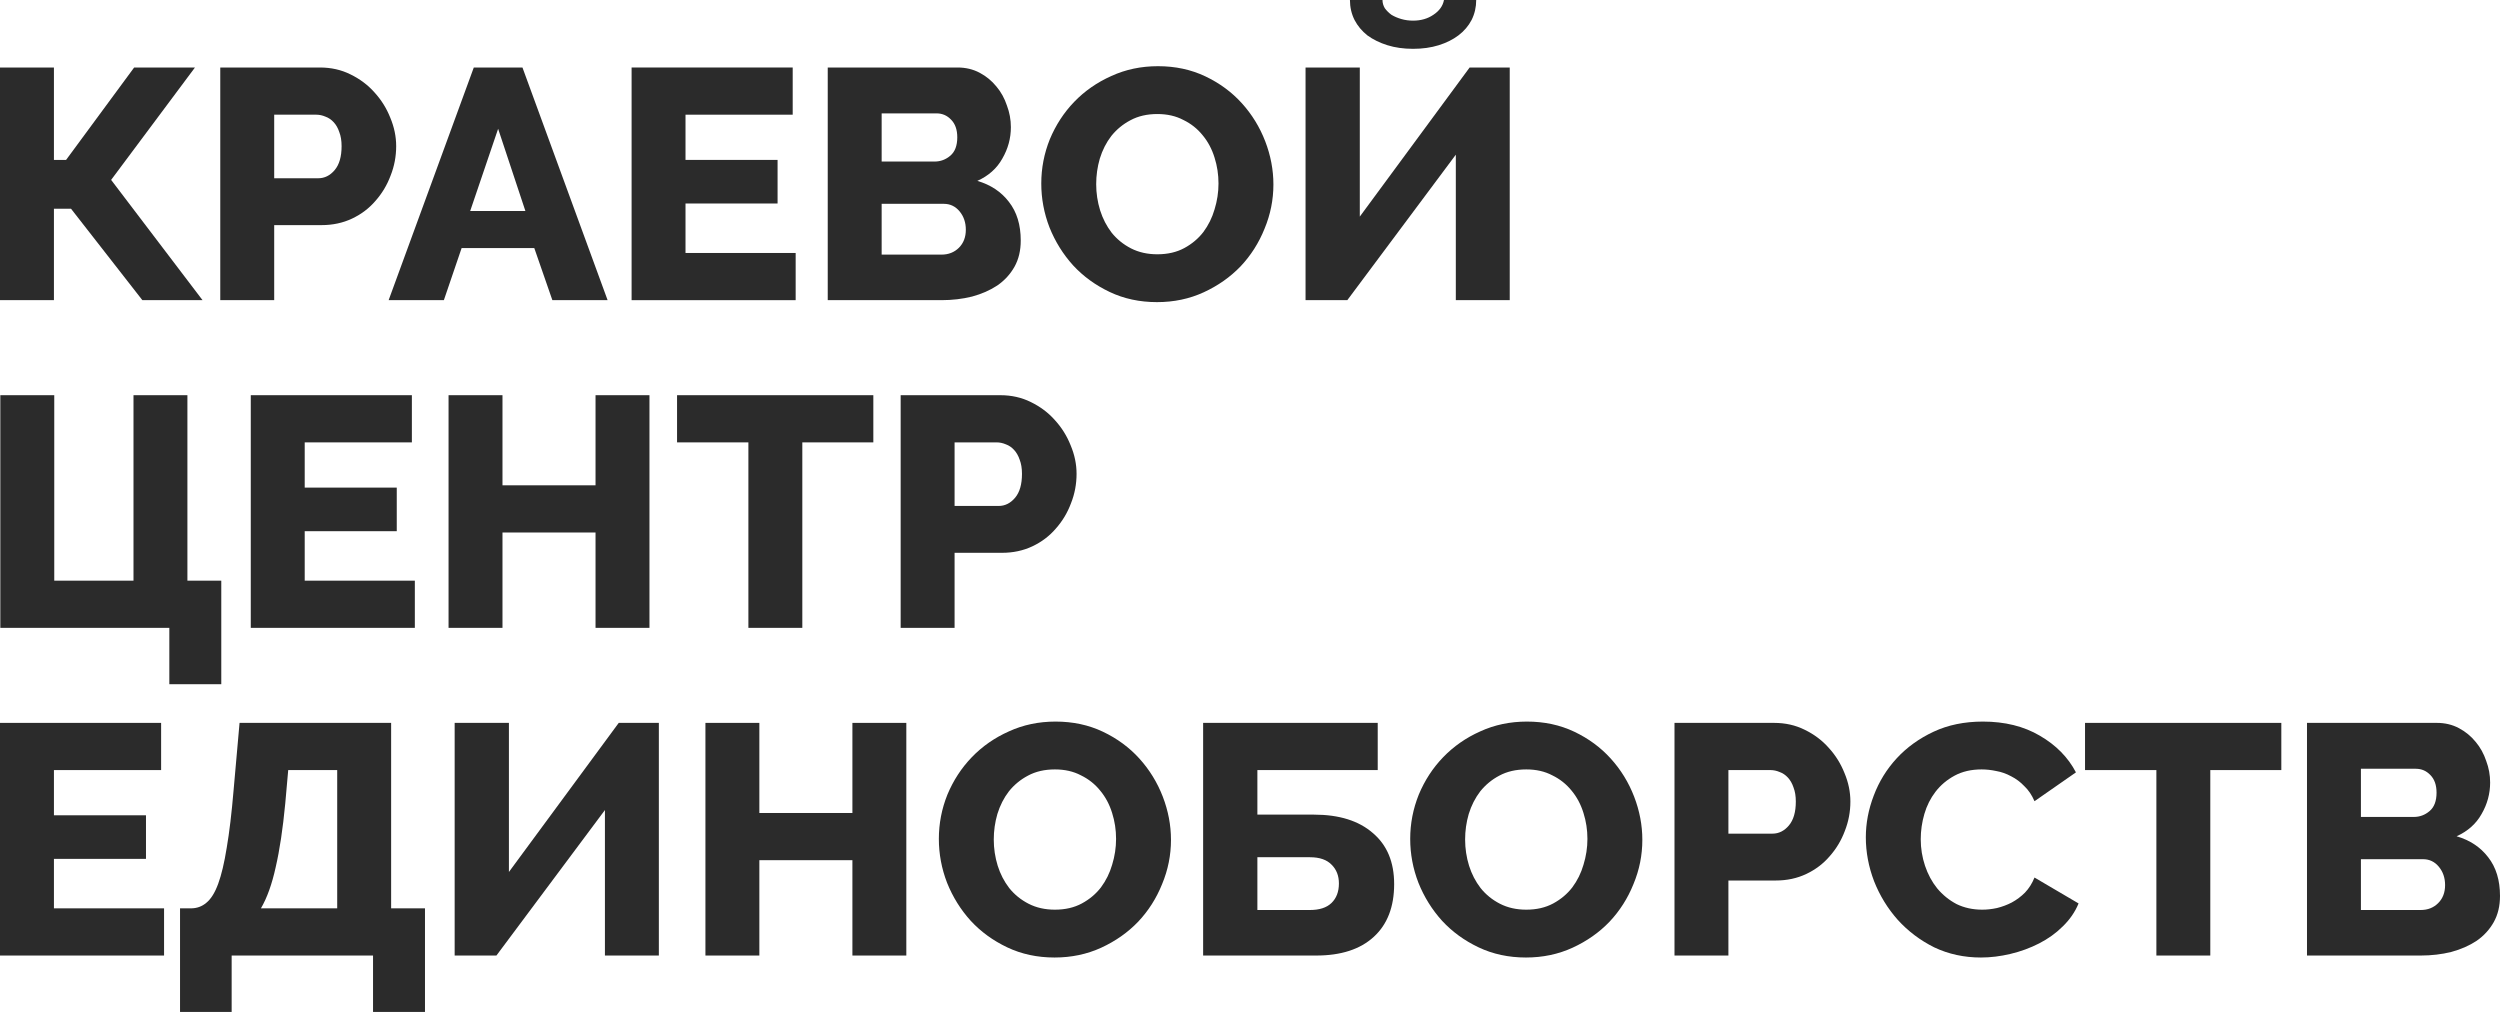 <svg width="168" height="68" viewBox="0 0 168 68" fill="none" xmlns="http://www.w3.org/2000/svg">
<path d="M3.624 10.746H4.441L9.015 4.536H13.102L7.468 12.089L13.611 20.171H9.567L4.773 14.027H3.624V20.171H0V4.536H3.624V10.746Z" fill="#2B2B2B"/>
<path d="M14.802 20.171V4.536H21.497C22.248 4.536 22.933 4.69 23.552 4.999C24.185 5.307 24.723 5.711 25.165 6.21C25.621 6.709 25.975 7.274 26.225 7.905C26.49 8.537 26.623 9.175 26.623 9.821C26.623 10.511 26.498 11.172 26.247 11.803C26.012 12.434 25.673 13 25.231 13.499C24.804 13.998 24.281 14.394 23.662 14.688C23.044 14.981 22.358 15.128 21.607 15.128H18.426V20.171H14.802ZM18.426 11.979H21.386C21.814 11.979 22.182 11.796 22.491 11.429C22.8 11.062 22.955 10.526 22.955 9.821C22.955 9.454 22.904 9.139 22.8 8.874C22.712 8.61 22.587 8.39 22.425 8.214C22.263 8.038 22.079 7.913 21.872 7.839C21.666 7.751 21.46 7.707 21.254 7.707H18.426V11.979Z" fill="#2B2B2B"/>
<path d="M31.839 4.536H35.109L40.831 20.171H37.119L35.904 16.67H31.021L29.828 20.171H26.116L31.839 4.536ZM35.307 14.181L33.474 8.654L31.596 14.181H35.307Z" fill="#2B2B2B"/>
<path d="M53.468 17V20.171H42.443V4.536H53.269V7.707H46.066V10.746H52.253V13.675H46.066V17H53.468Z" fill="#2B2B2B"/>
<path d="M68.594 16.163C68.594 16.838 68.454 17.426 68.174 17.925C67.894 18.424 67.511 18.842 67.025 19.18C66.539 19.503 65.972 19.753 65.323 19.929C64.675 20.09 63.99 20.171 63.269 20.171H55.624V4.536H64.351C64.896 4.536 65.39 4.654 65.832 4.889C66.273 5.123 66.649 5.432 66.958 5.813C67.268 6.18 67.504 6.606 67.665 7.091C67.842 7.56 67.931 8.045 67.931 8.544C67.931 9.293 67.739 9.997 67.356 10.658C66.988 11.319 66.428 11.818 65.677 12.155C66.576 12.42 67.282 12.889 67.798 13.565C68.328 14.24 68.594 15.106 68.594 16.163ZM64.904 15.437C64.904 14.952 64.764 14.541 64.484 14.203C64.204 13.866 63.85 13.697 63.423 13.697H59.247V17.11H63.269C63.74 17.11 64.13 16.956 64.44 16.648C64.749 16.339 64.904 15.936 64.904 15.437ZM59.247 7.619V10.856H62.805C63.202 10.856 63.556 10.724 63.865 10.46C64.174 10.196 64.329 9.785 64.329 9.227C64.329 8.713 64.189 8.316 63.909 8.038C63.644 7.759 63.32 7.619 62.937 7.619H59.247Z" fill="#2B2B2B"/>
<path d="M77.751 20.303C76.588 20.303 75.527 20.076 74.57 19.62C73.612 19.165 72.795 18.571 72.117 17.837C71.439 17.088 70.909 16.237 70.526 15.282C70.158 14.328 69.974 13.345 69.974 12.332C69.974 11.304 70.165 10.313 70.548 9.359C70.946 8.405 71.491 7.568 72.183 6.848C72.891 6.114 73.723 5.535 74.68 5.109C75.638 4.668 76.683 4.448 77.818 4.448C78.981 4.448 80.042 4.676 80.999 5.131C81.957 5.586 82.774 6.188 83.452 6.937C84.129 7.685 84.652 8.537 85.021 9.491C85.389 10.445 85.573 11.414 85.573 12.398C85.573 13.425 85.374 14.416 84.977 15.37C84.594 16.325 84.056 17.169 83.364 17.903C82.671 18.622 81.846 19.202 80.889 19.642C79.931 20.083 78.886 20.303 77.751 20.303ZM73.664 12.376C73.664 12.977 73.752 13.565 73.929 14.137C74.106 14.695 74.364 15.194 74.702 15.635C75.056 16.075 75.49 16.427 76.006 16.692C76.521 16.956 77.111 17.088 77.773 17.088C78.466 17.088 79.07 16.949 79.585 16.67C80.101 16.391 80.528 16.031 80.867 15.591C81.206 15.136 81.456 14.629 81.618 14.071C81.795 13.499 81.883 12.919 81.883 12.332C81.883 11.73 81.795 11.15 81.618 10.592C81.441 10.019 81.176 9.52 80.823 9.095C80.469 8.654 80.035 8.309 79.519 8.06C79.018 7.795 78.436 7.663 77.773 7.663C77.081 7.663 76.477 7.803 75.962 8.082C75.461 8.346 75.034 8.698 74.68 9.139C74.341 9.579 74.084 10.085 73.907 10.658C73.745 11.216 73.664 11.788 73.664 12.376Z" fill="#2B2B2B"/>
<path d="M99.201 0C99.201 0.484 99.097 0.932 98.891 1.343C98.685 1.74 98.39 2.085 98.007 2.378C97.639 2.657 97.197 2.877 96.682 3.039C96.166 3.2 95.592 3.281 94.958 3.281C94.325 3.281 93.75 3.2 93.235 3.039C92.719 2.877 92.27 2.657 91.887 2.378C91.519 2.085 91.232 1.74 91.025 1.343C90.819 0.932 90.716 0.484 90.716 0H92.903C92.903 0.191 92.955 0.374 93.058 0.551C93.176 0.712 93.323 0.859 93.5 0.991C93.692 1.108 93.912 1.204 94.163 1.277C94.413 1.351 94.678 1.387 94.958 1.387C95.489 1.387 95.945 1.255 96.328 0.991C96.726 0.727 96.962 0.396 97.035 0H99.201ZM91.379 14.556L98.759 4.536H101.454V20.171H97.831V10.394L90.539 20.171H87.733V4.536H91.379V14.556Z" fill="#2B2B2B"/>
<path d="M11.379 42.192H0.022V26.557H3.646V39.021H8.971V26.557H12.594V39.021H14.87V45.979H11.379V42.192Z" fill="#2B2B2B"/>
<path d="M27.877 39.021V42.192H16.852V26.557H27.678V29.728H20.476V32.767H26.662V35.696H20.476V39.021H27.877Z" fill="#2B2B2B"/>
<path d="M43.644 26.557V42.192H40.02V35.784H33.767V42.192H30.143V26.557H33.767V32.613H40.02V26.557H43.644Z" fill="#2B2B2B"/>
<path d="M58.688 29.728H53.916V42.192H50.292V29.728H45.498V26.557H58.688V29.728Z" fill="#2B2B2B"/>
<path d="M60.524 42.192V26.557H67.219C67.97 26.557 68.655 26.711 69.274 27.019C69.907 27.328 70.445 27.731 70.887 28.231C71.344 28.73 71.697 29.295 71.947 29.926C72.213 30.557 72.345 31.196 72.345 31.842C72.345 32.532 72.22 33.193 71.969 33.824C71.734 34.455 71.395 35.02 70.953 35.519C70.526 36.019 70.003 36.415 69.384 36.709C68.766 37.002 68.081 37.149 67.33 37.149H64.148V42.192H60.524ZM64.148 34H67.109C67.536 34 67.904 33.816 68.213 33.45C68.523 33.083 68.677 32.547 68.677 31.842C68.677 31.475 68.626 31.159 68.523 30.895C68.434 30.631 68.309 30.411 68.147 30.235C67.985 30.058 67.801 29.933 67.595 29.86C67.388 29.772 67.182 29.728 66.976 29.728H64.148V34Z" fill="#2B2B2B"/>
<path d="M11.025 61.041V64.212H0V48.578H10.827V51.749H3.624V54.788H9.81V57.716H3.624V61.041H11.025Z" fill="#2B2B2B"/>
<path d="M12.098 61.041H12.828C13.225 61.041 13.572 60.917 13.866 60.667C14.175 60.417 14.441 59.992 14.662 59.39C14.883 58.788 15.074 57.981 15.236 56.968C15.413 55.94 15.567 54.641 15.7 53.07L16.098 48.578H26.284V61.041H28.559V68H25.068V64.212H15.567V68H12.098V61.041ZM22.66 61.041V51.749H19.368L19.169 53.995C19.007 55.698 18.793 57.122 18.528 58.267C18.278 59.412 17.946 60.337 17.534 61.041H22.66Z" fill="#2B2B2B"/>
<path d="M34.199 58.597L41.579 48.578H44.275V64.212H40.651V54.435L33.359 64.212H30.553V48.578H34.199V58.597Z" fill="#2B2B2B"/>
<path d="M60.905 48.578V64.212H57.282V57.804H51.029V64.212H47.405V48.578H51.029V54.633H57.282V48.578H60.905Z" fill="#2B2B2B"/>
<path d="M70.868 64.345C69.705 64.345 68.644 64.117 67.686 63.662C66.729 63.207 65.912 62.612 65.234 61.878C64.556 61.13 64.026 60.278 63.643 59.324C63.275 58.37 63.091 57.386 63.091 56.373C63.091 55.345 63.282 54.355 63.665 53.4C64.063 52.446 64.608 51.609 65.3 50.89C66.007 50.156 66.84 49.576 67.797 49.15C68.754 48.71 69.8 48.49 70.934 48.49C72.098 48.49 73.159 48.717 74.116 49.172C75.074 49.627 75.891 50.229 76.569 50.978C77.246 51.727 77.769 52.578 78.138 53.532C78.506 54.487 78.69 55.456 78.69 56.439C78.69 57.467 78.491 58.458 78.093 59.412C77.71 60.366 77.173 61.21 76.48 61.944C75.788 62.664 74.963 63.243 74.006 63.684C73.048 64.124 72.002 64.345 70.868 64.345ZM66.781 56.417C66.781 57.019 66.869 57.606 67.046 58.179C67.222 58.737 67.48 59.236 67.819 59.676C68.173 60.117 68.607 60.469 69.123 60.733C69.638 60.997 70.228 61.13 70.89 61.13C71.583 61.13 72.187 60.99 72.702 60.711C73.218 60.432 73.645 60.072 73.984 59.632C74.322 59.177 74.573 58.671 74.735 58.113C74.912 57.54 75 56.96 75 56.373C75 55.771 74.912 55.191 74.735 54.633C74.558 54.061 74.293 53.562 73.939 53.136C73.586 52.696 73.151 52.351 72.636 52.101C72.135 51.837 71.553 51.705 70.89 51.705C70.198 51.705 69.594 51.844 69.079 52.123C68.578 52.387 68.15 52.74 67.797 53.18C67.458 53.62 67.201 54.127 67.024 54.7C66.862 55.257 66.781 55.83 66.781 56.417Z" fill="#2B2B2B"/>
<path d="M80.85 48.578H92.583V51.749H84.496V54.743H88.296C89.99 54.743 91.308 55.155 92.251 55.977C93.209 56.784 93.687 57.929 93.687 59.412C93.687 60.939 93.231 62.12 92.317 62.957C91.404 63.794 90.115 64.212 88.451 64.212H80.85V48.578ZM88.031 61.152C88.664 61.152 89.143 60.997 89.467 60.689C89.806 60.366 89.975 59.926 89.975 59.368C89.975 58.854 89.813 58.436 89.489 58.113C89.165 57.775 88.679 57.606 88.031 57.606H84.496V61.152H88.031Z" fill="#2B2B2B"/>
<path d="M102.544 64.345C101.38 64.345 100.319 64.117 99.362 63.662C98.404 63.207 97.587 62.612 96.909 61.878C96.232 61.13 95.702 60.278 95.319 59.324C94.95 58.37 94.766 57.386 94.766 56.373C94.766 55.345 94.958 54.355 95.341 53.4C95.738 52.446 96.283 51.609 96.976 50.89C97.683 50.156 98.515 49.576 99.472 49.15C100.43 48.71 101.476 48.49 102.61 48.49C103.774 48.49 104.834 48.717 105.792 49.172C106.749 49.627 107.567 50.229 108.244 50.978C108.922 51.727 109.445 52.578 109.813 53.532C110.181 54.487 110.365 55.456 110.365 56.439C110.365 57.467 110.167 58.458 109.769 59.412C109.386 60.366 108.848 61.21 108.156 61.944C107.464 62.664 106.639 63.243 105.681 63.684C104.724 64.124 103.678 64.345 102.544 64.345ZM98.456 56.417C98.456 57.019 98.544 57.606 98.721 58.179C98.898 58.737 99.156 59.236 99.495 59.676C99.848 60.117 100.283 60.469 100.798 60.733C101.314 60.997 101.903 61.13 102.566 61.13C103.258 61.13 103.862 60.99 104.378 60.711C104.893 60.432 105.32 60.072 105.659 59.632C105.998 59.177 106.248 58.671 106.41 58.113C106.587 57.54 106.675 56.96 106.675 56.373C106.675 55.771 106.587 55.191 106.41 54.633C106.234 54.061 105.968 53.562 105.615 53.136C105.261 52.696 104.827 52.351 104.311 52.101C103.81 51.837 103.229 51.705 102.566 51.705C101.873 51.705 101.27 51.844 100.754 52.123C100.253 52.387 99.826 52.74 99.472 53.18C99.134 53.62 98.876 54.127 98.699 54.7C98.537 55.257 98.456 55.83 98.456 56.417Z" fill="#2B2B2B"/>
<path d="M112.526 64.212V48.578H119.22C119.972 48.578 120.657 48.732 121.275 49.04C121.909 49.348 122.446 49.752 122.888 50.251C123.345 50.75 123.698 51.316 123.949 51.947C124.214 52.578 124.346 53.217 124.346 53.863C124.346 54.553 124.221 55.213 123.971 55.845C123.735 56.476 123.396 57.041 122.954 57.54C122.527 58.039 122.004 58.436 121.386 58.729C120.767 59.023 120.082 59.17 119.331 59.17H116.149V64.212H112.526ZM116.149 56.021H119.11C119.537 56.021 119.905 55.837 120.215 55.47C120.524 55.103 120.679 54.567 120.679 53.863C120.679 53.496 120.627 53.18 120.524 52.916C120.436 52.652 120.31 52.431 120.148 52.255C119.986 52.079 119.802 51.954 119.596 51.881C119.39 51.793 119.184 51.749 118.977 51.749H116.149V56.021Z" fill="#2B2B2B"/>
<path d="M125.384 56.263C125.384 55.323 125.561 54.391 125.915 53.466C126.268 52.527 126.784 51.69 127.461 50.956C128.139 50.222 128.964 49.627 129.936 49.172C130.908 48.717 132.013 48.49 133.25 48.49C134.723 48.49 135.997 48.805 137.073 49.437C138.163 50.068 138.973 50.89 139.503 51.903L136.719 53.841C136.542 53.43 136.314 53.092 136.034 52.828C135.769 52.549 135.474 52.329 135.15 52.167C134.826 51.991 134.495 51.873 134.156 51.815C133.817 51.741 133.486 51.705 133.162 51.705C132.47 51.705 131.866 51.844 131.35 52.123C130.834 52.402 130.407 52.762 130.069 53.202C129.73 53.642 129.479 54.142 129.317 54.7C129.155 55.257 129.074 55.822 129.074 56.395C129.074 57.012 129.17 57.606 129.361 58.179C129.553 58.751 129.825 59.258 130.179 59.698C130.547 60.139 130.982 60.491 131.483 60.755C131.998 61.005 132.573 61.13 133.206 61.13C133.53 61.13 133.862 61.093 134.2 61.019C134.554 60.931 134.885 60.807 135.195 60.645C135.519 60.469 135.813 60.249 136.078 59.984C136.344 59.706 136.557 59.368 136.719 58.971L139.68 60.711C139.444 61.284 139.091 61.797 138.619 62.253C138.163 62.708 137.632 63.089 137.028 63.398C136.425 63.706 135.784 63.941 135.106 64.102C134.429 64.264 133.766 64.345 133.118 64.345C131.983 64.345 130.938 64.117 129.98 63.662C129.037 63.192 128.22 62.576 127.528 61.812C126.85 61.049 126.32 60.183 125.937 59.214C125.568 58.245 125.384 57.261 125.384 56.263Z" fill="#2B2B2B"/>
<path d="M153.305 51.749H148.532V64.212H144.909V51.749H140.114V48.578H153.305V51.749Z" fill="#2B2B2B"/>
<path d="M168 60.205C168 60.88 167.86 61.467 167.58 61.966C167.3 62.465 166.917 62.884 166.431 63.221C165.945 63.544 165.378 63.794 164.73 63.97C164.082 64.132 163.397 64.212 162.675 64.212H155.03V48.578H163.758C164.303 48.578 164.796 48.695 165.238 48.93C165.68 49.165 166.056 49.473 166.365 49.855C166.674 50.222 166.91 50.648 167.072 51.132C167.249 51.602 167.337 52.086 167.337 52.586C167.337 53.334 167.146 54.039 166.763 54.7C166.394 55.36 165.835 55.859 165.083 56.197C165.982 56.461 166.689 56.931 167.205 57.606C167.735 58.282 168 59.148 168 60.205ZM164.31 59.478C164.31 58.993 164.17 58.583 163.89 58.245C163.61 57.907 163.257 57.738 162.83 57.738H158.654V61.152H162.675C163.146 61.152 163.537 60.997 163.846 60.689C164.155 60.381 164.31 59.977 164.31 59.478ZM158.654 51.661V54.898H162.211C162.609 54.898 162.962 54.766 163.272 54.501C163.581 54.237 163.736 53.826 163.736 53.268C163.736 52.754 163.596 52.358 163.316 52.079C163.051 51.8 162.727 51.661 162.344 51.661H158.654Z" fill="#2B2B2B"/>
</svg>
